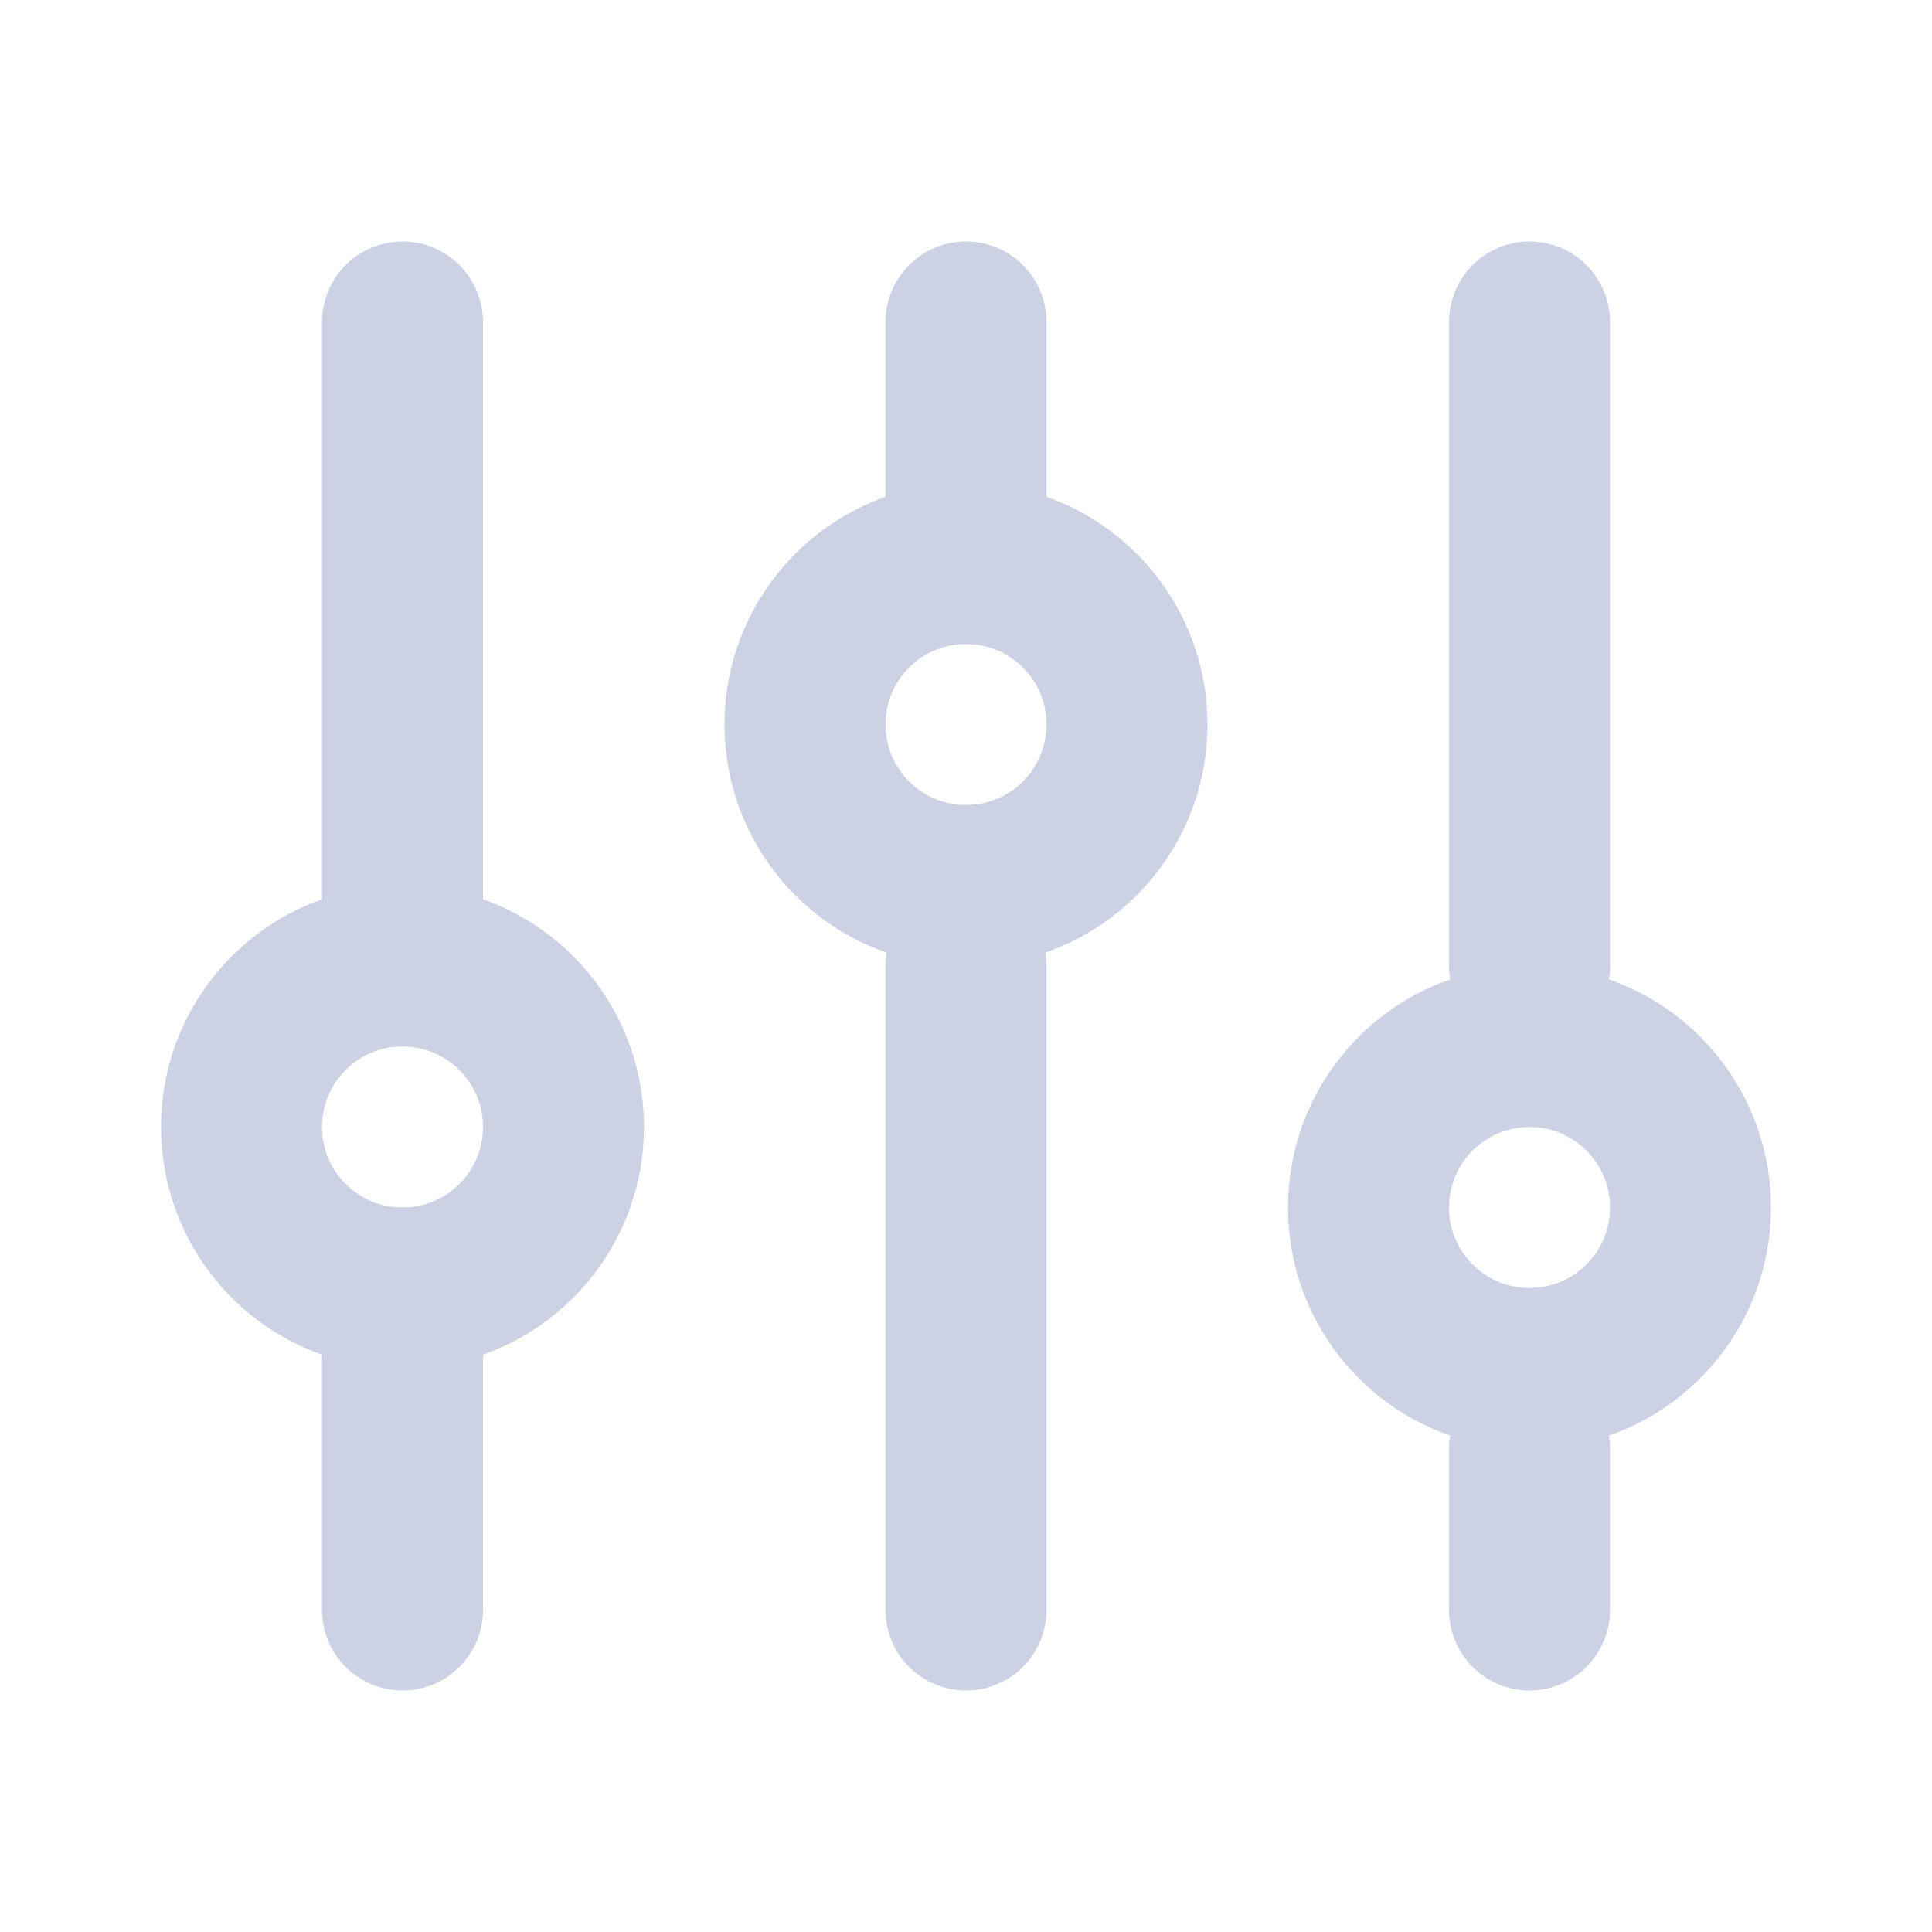 <svg width="24" height="24" viewBox="0 0 24 24" fill="none" xmlns="http://www.w3.org/2000/svg">
<path d="M5 12L5 4" stroke="#CCD2E3" stroke-width="2" stroke-linecap="round"/>
<path d="M19 20L19 18" stroke="#CCD2E3" stroke-width="2" stroke-linecap="round"/>
<path d="M5 20L5 16" stroke="#CCD2E3" stroke-width="2" stroke-linecap="round"/>
<path d="M19 12L19 4" stroke="#CCD2E3" stroke-width="2" stroke-linecap="round"/>
<path d="M12 7L12 4" stroke="#CCD2E3" stroke-width="2" stroke-linecap="round"/>
<path d="M12 20L12 12" stroke="#CCD2E3" stroke-width="2" stroke-linecap="round"/>
<circle cx="5" cy="14" r="2" stroke="#CCD2E3" stroke-width="2" stroke-linecap="round"/>
<circle cx="12" cy="9" r="2" stroke="#CCD2E3" stroke-width="2" stroke-linecap="round"/>
<circle cx="19" cy="15" r="2" stroke="#CCD2E3" stroke-width="2" stroke-linecap="round"/>
</svg>
